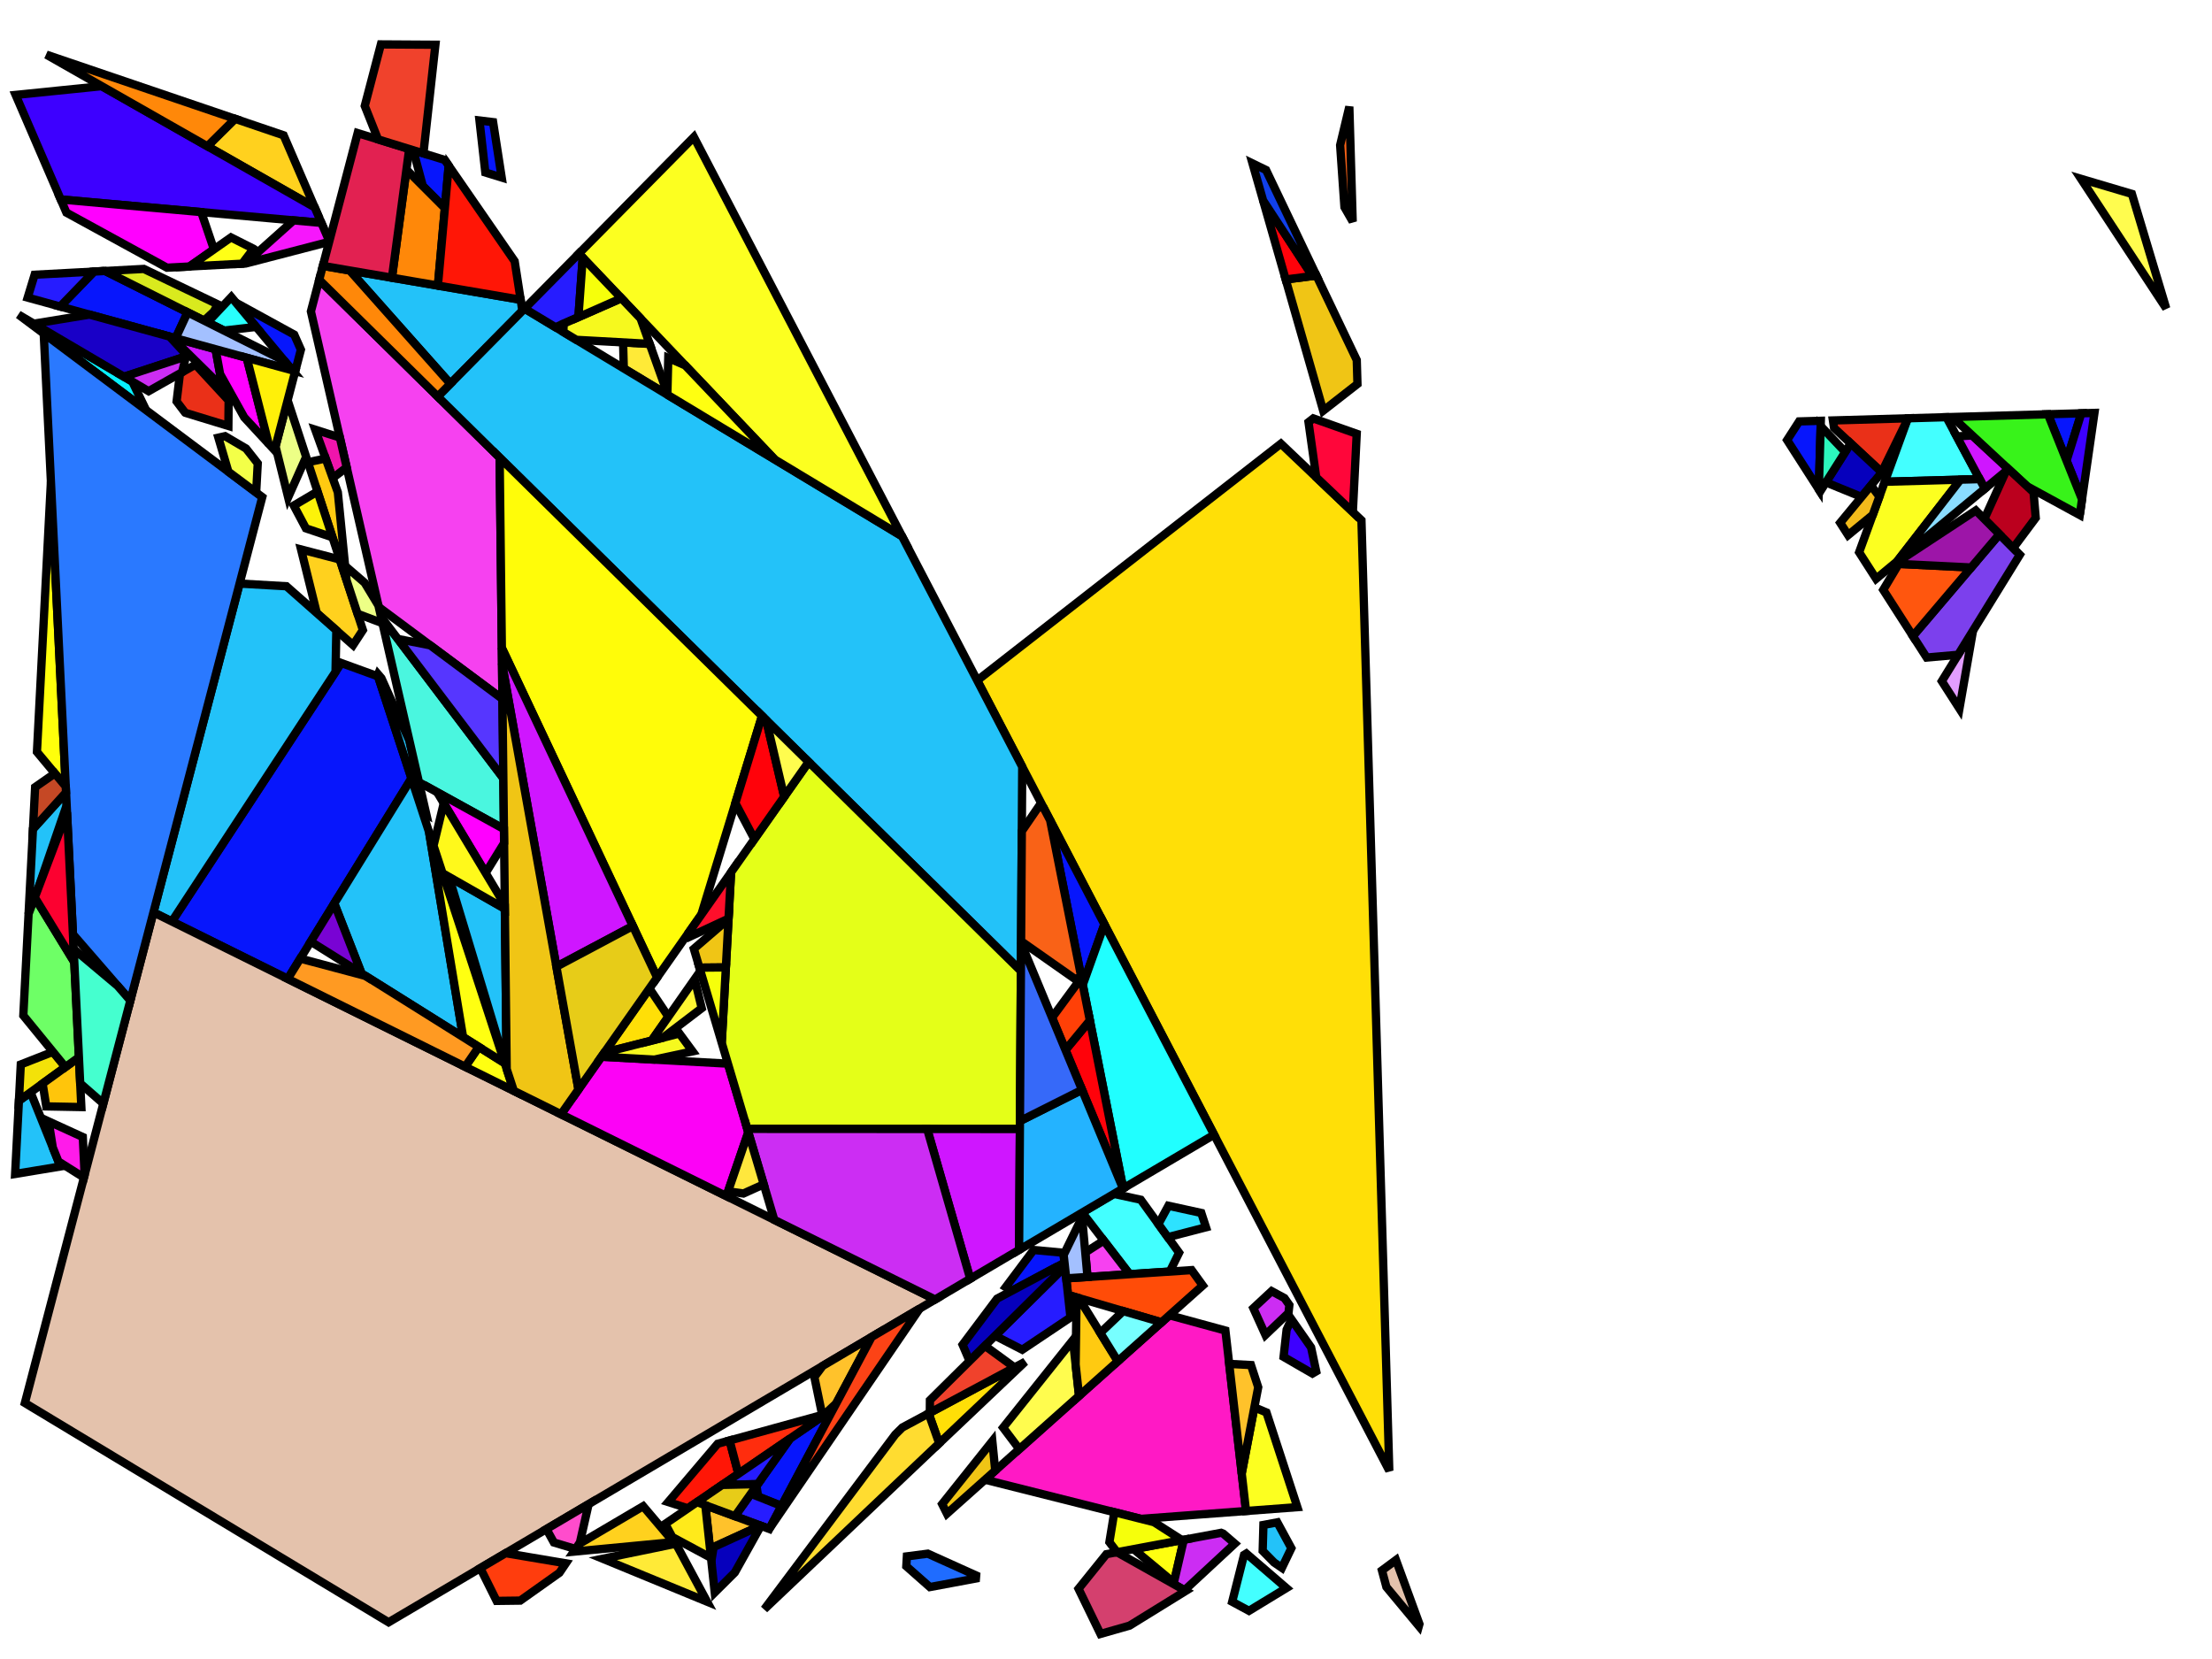 <?xml version="1.0" encoding="iso-8859-1" standalone="no"?>
<!DOCTYPE svg PUBLIC "-//W3C//DTD SVG 1.0//EN" "http://www.w3.org/TR/2001/REC-SVG-20010904/DTD/svg10.dtd">
<svg xmlns="http://www.w3.org/2000/svg" width="800" height="600">
<path style="fill:rgb(0, 0, 0);fill-opacity:0.0;fill-rule:evenodd;stroke:rgb(0, 0, 0);stroke-width:0.0;" d="M 0, 600 L 800, 600 L 800, 0 L 0, 0 z "/>
<path style="fill:rgb(67, 255, 255);fill-opacity:1.0;fill-rule:evenodd;stroke:rgb(0, 0, 0);stroke-width:3.0;" d="M 412.584, 433.901 L 426.437, 453.067 L 423.083, 459.871 L 408.538, 460.829 L 391.412, 438.544 L 402.864, 431.78 z "/>
<path style="fill:rgb(67, 255, 255);fill-opacity:1.0;fill-rule:evenodd;stroke:rgb(0, 0, 0);stroke-width:3.0;" d="M 715.977, 173.283 L 681.659, 174.24 L 690.012, 151.28 L 703.945, 150.879 z "/>
<path style="fill:rgb(67, 255, 255);fill-opacity:1.0;fill-rule:evenodd;stroke:rgb(0, 0, 0);stroke-width:3.0;" d="M 465.241, 574.342 L 451.713, 582.578 L 445.638, 579.297 L 449.922, 562.354 L 450.739, 561.849 z "/>
<path style="fill:rgb(255, 25, 197);fill-opacity:1.0;fill-rule:evenodd;stroke:rgb(0, 0, 0);stroke-width:3.0;" d="M 443.179, 481.209 L 450.644, 546.474 L 412.616, 549.325 L 356.248, 535.148 L 422.932, 475.682 z "/>
<path style="fill:rgb(246, 65, 240);fill-opacity:1.0;fill-rule:evenodd;stroke:rgb(0, 0, 0);stroke-width:3.0;" d="M 408.538, 460.829 L 393.304, 461.833 L 392.503, 452.967 L 399.186, 448.66 z "/>
<path style="fill:rgb(246, 65, 240);fill-opacity:1.0;fill-rule:evenodd;stroke:rgb(0, 0, 0);stroke-width:3.0;" d="M 180.709, 165.489 L 181.713, 252.801 L 136.984, 219.548 L 112.448, 112.629 L 115.443, 101.198 z "/>
<path style="fill:rgb(8, 240, 255);fill-opacity:1.0;fill-rule:evenodd;stroke:rgb(0, 0, 0);stroke-width:3.0;" d="M 47.846, 138.009 L 52.839, 148.333 L 6.672, 113.789 z "/>
<path style="fill:rgb(255, 223, 7);fill-opacity:1.0;fill-rule:evenodd;stroke:rgb(0, 0, 0);stroke-width:3.0;" d="M 241.726, 367.699 L 235.68, 376.339 L 218.579, 380.677 L 234.878, 357.486 z "/>
<path style="fill:rgb(255, 223, 7);fill-opacity:1.0;fill-rule:evenodd;stroke:rgb(0, 0, 0);stroke-width:3.0;" d="M 339.673, 521.987 L 335.845, 511.184 L 370.756, 492.496 z "/>
<path style="fill:rgb(255, 223, 7);fill-opacity:1.0;fill-rule:evenodd;stroke:rgb(0, 0, 0);stroke-width:3.0;" d="M 492.387, 188.164 L 502.457, 531.903 L 353.429, 246.098 L 463.251, 160.466 z "/>
<path style="fill:rgb(7, 22, 252);fill-opacity:1.0;fill-rule:evenodd;stroke:rgb(0, 0, 0);stroke-width:3.0;" d="M 399.415, 334.29 L 391.606, 356.169 L 379.797, 296.667 z "/>
<path style="fill:rgb(7, 22, 252);fill-opacity:1.0;fill-rule:evenodd;stroke:rgb(0, 0, 0);stroke-width:3.0;" d="M 657.802, 177.018 L 646.336, 159.149 L 650.682, 152.412 L 658.525, 152.186 z "/>
<path style="fill:rgb(7, 22, 252);fill-opacity:1.0;fill-rule:evenodd;stroke:rgb(0, 0, 0);stroke-width:3.0;" d="M 747.399, 166.626 L 740.672, 149.821 L 752.741, 149.474 z "/>
<path style="fill:rgb(7, 22, 252);fill-opacity:1.0;fill-rule:evenodd;stroke:rgb(0, 0, 0);stroke-width:3.0;" d="M 67.85, 112.962 L 63.526, 122.336 L 21.769, 110.86 L 33.983, 98.22 L 38.009, 98.005 z "/>
<path style="fill:rgb(7, 22, 252);fill-opacity:1.0;fill-rule:evenodd;stroke:rgb(0, 0, 0);stroke-width:3.0;" d="M 136.733, 244.627 L 148.811, 281.502 L 104.065, 354.019 L 62.164, 333.265 L 123.436, 239.792 z "/>
<path style="fill:rgb(7, 22, 252);fill-opacity:1.0;fill-rule:evenodd;stroke:rgb(0, 0, 0);stroke-width:3.0;" d="M 178.339, 44.168 L 181.445, 64.202 L 175.524, 62.377 L 173.408, 43.581 z "/>
<path style="fill:rgb(7, 22, 252);fill-opacity:1.0;fill-rule:evenodd;stroke:rgb(0, 0, 0);stroke-width:3.0;" d="M 160.856, 57.853 L 162.274, 59.907 L 160.893, 75.275 L 152.92, 67.289 L 149.435, 54.331 z "/>
<path style="fill:rgb(7, 22, 252);fill-opacity:1.0;fill-rule:evenodd;stroke:rgb(0, 0, 0);stroke-width:3.0;" d="M 384.6, 453.073 L 384.992, 456.665 L 365.996, 466.798 L 363.751, 465.495 L 373.809, 452.077 z "/>
<path style="fill:rgb(7, 22, 252);fill-opacity:1.0;fill-rule:evenodd;stroke:rgb(0, 0, 0);stroke-width:3.0;" d="M 282.673, 544.652 L 274.194, 541.278 L 273.592, 537.378 L 285.782, 520.222 L 301.37, 509.563 z "/>
<path style="fill:rgb(7, 22, 252);fill-opacity:1.0;fill-rule:evenodd;stroke:rgb(0, 0, 0);stroke-width:3.0;" d="M 106.408, 121.024 L 108.822, 126.467 L 106.788, 134.226 L 105.741, 133.938 L 85.369, 109.488 z "/>
<path style="fill:rgb(255, 209, 30);fill-opacity:1.0;fill-rule:evenodd;stroke:rgb(0, 0, 0);stroke-width:3.0;" d="M 102.574, 48.935 L 113.819, 74.992 L 75.001, 52.903 L 85.023, 42.969 z "/>
<path style="fill:rgb(255, 209, 30);fill-opacity:1.0;fill-rule:evenodd;stroke:rgb(0, 0, 0);stroke-width:3.0;" d="M 243.608, 557.724 L 207.5, 561.17 L 209.34, 558.449 L 232.61, 544.74 z "/>
<path style="fill:rgb(255, 209, 30);fill-opacity:1.0;fill-rule:evenodd;stroke:rgb(0, 0, 0);stroke-width:3.0;" d="M 122.882, 202.344 L 131.246, 227.877 L 127.691, 233.301 L 114.57, 221.714 L 108.875, 198.709 z "/>
<path style="fill:rgb(255, 255, 11);fill-opacity:1.0;fill-rule:evenodd;stroke:rgb(0, 0, 0);stroke-width:3.0;" d="M 23.78, 284.439 L 13.364, 271.936 L 18.418, 174.224 z "/>
<path style="fill:rgb(255, 234, 55);fill-opacity:1.0;fill-rule:evenodd;stroke:rgb(0, 0, 0);stroke-width:3.0;" d="M 234.958, 124.371 L 241.575, 142.883 L 225.601, 133.25 L 225.352, 123.84 z "/>
<path style="fill:rgb(255, 234, 55);fill-opacity:1.0;fill-rule:evenodd;stroke:rgb(0, 0, 0);stroke-width:3.0;" d="M 245.046, 559.421 L 255.724, 579.268 L 218.001, 563.739 L 244.149, 558.362 z "/>
<path style="fill:rgb(35, 194, 249);fill-opacity:1.0;fill-rule:evenodd;stroke:rgb(0, 0, 0);stroke-width:3.0;" d="M 137.945, 245.273 L 148.079, 267.896 L 154.219, 294.649 L 152.902, 293.991 L 136.602, 244.228 L 136.745, 243.865 z "/>
<path style="fill:rgb(35, 194, 249);fill-opacity:1.0;fill-rule:evenodd;stroke:rgb(0, 0, 0);stroke-width:3.0;" d="M 21.854, 421.868 L 5.47, 424.576 L 6.84, 398.097 L 11.058, 395.043 z "/>
<path style="fill:rgb(35, 194, 249);fill-opacity:1.0;fill-rule:evenodd;stroke:rgb(0, 0, 0);stroke-width:3.0;" d="M 182.586, 328.659 L 183.25, 386.34 L 162.366, 317.128 z "/>
<path style="fill:rgb(35, 194, 249);fill-opacity:1.0;fill-rule:evenodd;stroke:rgb(0, 0, 0);stroke-width:3.0;" d="M 155.186, 300.963 L 167.483, 375.075 L 130.761, 352.06 L 120.9, 326.736 L 148.811, 281.502 z "/>
<path style="fill:rgb(35, 194, 249);fill-opacity:1.0;fill-rule:evenodd;stroke:rgb(0, 0, 0);stroke-width:3.0;" d="M 467.036, 559.93 L 463.62, 567.035 L 460.787, 565.094 L 456.66, 560.894 L 456.932, 551.512 L 461.956, 550.576 z "/>
<path style="fill:rgb(35, 194, 249);fill-opacity:1.0;fill-rule:evenodd;stroke:rgb(0, 0, 0);stroke-width:3.0;" d="M 24.111, 291.242 L 13.674, 321.678 L 10.335, 330.508 L 11.921, 299.834 L 23.884, 286.587 z "/>
<path style="fill:rgb(35, 194, 249);fill-opacity:1.0;fill-rule:evenodd;stroke:rgb(0, 0, 0);stroke-width:3.0;" d="M 188.3, 108.41 L 188.921, 112.417 L 162.884, 138.799 L 126.479, 97.824 z "/>
<path style="fill:rgb(35, 194, 249);fill-opacity:1.0;fill-rule:evenodd;stroke:rgb(0, 0, 0);stroke-width:3.0;" d="M 103.596, 212.025 L 121.643, 227.96 L 121.349, 242.975 L 62.164, 333.265 L 55.495, 329.962 L 86.655, 211.055 z "/>
<path style="fill:rgb(35, 194, 249);fill-opacity:1.0;fill-rule:evenodd;stroke:rgb(0, 0, 0);stroke-width:3.0;" d="M 326.229, 193.935 L 369.702, 277.307 L 369.224, 351.19 L 158.315, 143.429 L 189.718, 111.61 z "/>
<path style="fill:rgb(252, 255, 32);fill-opacity:1.0;fill-rule:evenodd;stroke:rgb(0, 0, 0);stroke-width:3.0;" d="M 686.101, 203.048 L 678.53, 209.324 L 672.381, 199.74 L 681.659, 174.24 L 709.021, 173.477 z "/>
<path style="fill:rgb(252, 255, 32);fill-opacity:1.0;fill-rule:evenodd;stroke:rgb(0, 0, 0);stroke-width:3.0;" d="M 458.026, 510.824 L 469.213, 545.082 L 450.644, 546.474 L 449.087, 532.868 L 453.658, 508.993 z "/>
<path style="fill:rgb(252, 255, 32);fill-opacity:1.0;fill-rule:evenodd;stroke:rgb(0, 0, 0);stroke-width:3.0;" d="M 326.229, 193.935 L 280.191, 166.171 L 209.352, 91.715 L 250.95, 49.564 z "/>
<path style="fill:rgb(61, 0, 255);fill-opacity:1.0;fill-rule:evenodd;stroke:rgb(0, 0, 0);stroke-width:3.0;" d="M 113.819, 74.992 L 116.243, 80.61 L 21.965, 72.14 L 5.652, 34.334 L 36.798, 31.164 z "/>
<path style="fill:rgb(61, 0, 255);fill-opacity:1.0;fill-rule:evenodd;stroke:rgb(0, 0, 0);stroke-width:3.0;" d="M 752.994, 180.602 L 747.399, 166.626 L 752.741, 149.474 L 757.488, 149.337 z "/>
<path style="fill:rgb(61, 0, 255);fill-opacity:1.0;fill-rule:evenodd;stroke:rgb(0, 0, 0);stroke-width:3.0;" d="M 474.177, 487.315 L 476.017, 495.963 L 474.659, 496.759 L 464.225, 490.735 L 465.323, 480.91 L 467.057, 477.129 z "/>
<path style="fill:rgb(74, 246, 223);fill-opacity:1.0;fill-rule:evenodd;stroke:rgb(0, 0, 0);stroke-width:3.0;" d="M 182.043, 281.479 L 182.255, 299.846 L 151.52, 282.892 L 137.777, 223.002 z "/>
<path style="fill:rgb(255, 252, 78);fill-opacity:1.0;fill-rule:evenodd;stroke:rgb(0, 0, 0);stroke-width:3.0;" d="M 771.029, 70.133 L 783.445, 111.545 L 752.632, 64.68 z "/>
<path style="fill:rgb(255, 252, 78);fill-opacity:1.0;fill-rule:evenodd;stroke:rgb(0, 0, 0);stroke-width:3.0;" d="M 390.248, 504.829 L 368.65, 524.089 L 362.79, 516.313 L 388.046, 484.647 z "/>
<path style="fill:rgb(255, 136, 9);fill-opacity:1.0;fill-rule:evenodd;stroke:rgb(0, 0, 0);stroke-width:3.0;" d="M 160.893, 75.275 L 158.375, 103.286 L 141.752, 100.439 L 146.993, 61.352 z "/>
<path style="fill:rgb(255, 136, 9);fill-opacity:1.0;fill-rule:evenodd;stroke:rgb(0, 0, 0);stroke-width:3.0;" d="M 126.479, 97.824 L 162.884, 138.799 L 158.315, 143.429 L 115.443, 101.198 L 116.764, 96.16 z "/>
<path style="fill:rgb(255, 136, 9);fill-opacity:1.0;fill-rule:evenodd;stroke:rgb(0, 0, 0);stroke-width:3.0;" d="M 85.023, 42.969 L 75.001, 52.903 L 16.77, 19.768 z "/>
<path style="fill:rgb(217, 234, 30);fill-opacity:1.0;fill-rule:evenodd;stroke:rgb(0, 0, 0);stroke-width:3.0;" d="M 78.754, 110.076 L 77.327, 112.69 L 73.834, 115.961 L 38.009, 98.005 L 52.017, 97.261 z "/>
<path style="fill:rgb(228, 194, 172);fill-opacity:1.0;fill-rule:evenodd;stroke:rgb(0, 0, 0);stroke-width:3.0;" d="M 513.358, 587.361 L 513.157, 588.082 L 501.409, 573.956 L 499.801, 567.964 L 504.877, 564.201 z "/>
<path style="fill:rgb(228, 194, 172);fill-opacity:1.0;fill-rule:evenodd;stroke:rgb(0, 0, 0);stroke-width:3.0;" d="M 338.187, 469.981 L 140.545, 586.718 L 8.995, 507.409 L 55.495, 329.962 z "/>
<path style="fill:rgb(255, 76, 8);fill-opacity:1.0;fill-rule:evenodd;stroke:rgb(0, 0, 0);stroke-width:3.0;" d="M 435.003, 464.918 L 420.081, 478.225 L 386.265, 468.326 L 385.611, 462.34 L 430.979, 459.351 z "/>
<path style="fill:rgb(255, 252, 9);fill-opacity:1.0;fill-rule:evenodd;stroke:rgb(0, 0, 0);stroke-width:3.0;" d="M 275.582, 258.946 L 253.632, 330.801 L 237.658, 353.531 L 181.501, 234.357 L 180.709, 165.489 z "/>
<path style="fill:rgb(252, 2, 246);fill-opacity:1.0;fill-rule:evenodd;stroke:rgb(0, 0, 0);stroke-width:3.0;" d="M 263.265, 384.687 L 270.63, 409.505 L 262.726, 432.605 L 202.907, 402.976 L 217.528, 382.172 z "/>
<path style="fill:rgb(86, 54, 255);fill-opacity:1.0;fill-rule:evenodd;stroke:rgb(0, 0, 0);stroke-width:3.0;" d="M 155.622, 233.404 L 181.713, 252.801 L 182.043, 281.479 L 143.889, 231.077 z "/>
<path style="fill:rgb(228, 255, 24);fill-opacity:1.0;fill-rule:evenodd;stroke:rgb(0, 0, 0);stroke-width:3.0;" d="M 369.224, 351.19 L 368.855, 408.332 L 270.266, 408.277 L 261.024, 377.136 L 264.405, 315.473 L 292.453, 275.565 z "/>
<path style="fill:rgb(234, 48, 24);fill-opacity:1.0;fill-rule:evenodd;stroke:rgb(0, 0, 0);stroke-width:3.0;" d="M 82.691, 144.836 L 82.598, 154.051 L 67.035, 149.297 L 66.968, 149.258 L 63.875, 145.178 L 65.091, 135.048 L 70.706, 131.866 z "/>
<path style="fill:rgb(234, 48, 24);fill-opacity:1.0;fill-rule:evenodd;stroke:rgb(0, 0, 0);stroke-width:3.0;" d="M 689.782, 151.913 L 680.545, 170.799 L 663.307, 154.764 L 662.899, 152.06 L 690.012, 151.28 z "/>
<path style="fill:rgb(255, 22, 6);fill-opacity:1.0;fill-rule:evenodd;stroke:rgb(0, 0, 0);stroke-width:3.0;" d="M 186.138, 94.47 L 188.3, 108.41 L 158.375, 103.286 L 162.274, 59.907 z "/>
<path style="fill:rgb(255, 22, 6);fill-opacity:1.0;fill-rule:evenodd;stroke:rgb(0, 0, 0);stroke-width:3.0;" d="M 267.041, 533.038 L 248.807, 545.506 L 241.671, 543.235 L 259.556, 522.154 L 263.868, 520.966 z "/>
<path style="fill:rgb(255, 45, 13);fill-opacity:1.0;fill-rule:evenodd;stroke:rgb(0, 0, 0);stroke-width:3.0;" d="M 267.041, 533.038 L 263.868, 520.966 L 298.753, 511.353 z "/>
<path style="fill:rgb(207, 22, 255);fill-opacity:1.0;fill-rule:evenodd;stroke:rgb(0, 0, 0);stroke-width:3.0;" d="M 77.959, 126.302 L 80.483, 140.124 L 61.996, 121.916 z "/>
<path style="fill:rgb(207, 22, 255);fill-opacity:1.0;fill-rule:evenodd;stroke:rgb(0, 0, 0);stroke-width:3.0;" d="M 368.855, 408.332 L 368.572, 452.034 L 350.898, 462.473 L 335.318, 408.313 z "/>
<path style="fill:rgb(207, 22, 255);fill-opacity:1.0;fill-rule:evenodd;stroke:rgb(0, 0, 0);stroke-width:3.0;" d="M 228.88, 334.904 L 201.231, 349.61 L 181.566, 239.985 L 181.501, 234.357 z "/>
<path style="fill:rgb(207, 22, 255);fill-opacity:1.0;fill-rule:evenodd;stroke:rgb(0, 0, 0);stroke-width:3.0;" d="M 726.403, 169.638 L 717.834, 176.741 L 707.676, 157.826 L 713.292, 157.482 z "/>
<path style="fill:rgb(32, 255, 255);fill-opacity:1.0;fill-rule:evenodd;stroke:rgb(0, 0, 0);stroke-width:3.0;" d="M 439.092, 410.382 L 406.217, 429.799 L 391.606, 356.169 L 399.415, 334.29 z "/>
<path style="fill:rgb(255, 255, 17);fill-opacity:1.0;fill-rule:evenodd;stroke:rgb(0, 0, 0);stroke-width:3.0;" d="M 182.556, 384.522 L 185.831, 394.518 L 168.231, 385.801 L 173.152, 378.628 z "/>
<path style="fill:rgb(255, 255, 17);fill-opacity:1.0;fill-rule:evenodd;stroke:rgb(0, 0, 0);stroke-width:3.0;" d="M 424.541, 572.379 L 409.976, 560.259 L 428.13, 556.877 z "/>
<path style="fill:rgb(255, 255, 17);fill-opacity:1.0;fill-rule:evenodd;stroke:rgb(0, 0, 0);stroke-width:3.0;" d="M 247.822, 132.149 L 280.191, 166.171 L 241.575, 142.883 L 241.367, 142.301 L 241.691, 129.461 z "/>
<path style="fill:rgb(255, 255, 17);fill-opacity:1.0;fill-rule:evenodd;stroke:rgb(0, 0, 0);stroke-width:3.0;" d="M 182.556, 384.522 L 167.483, 375.075 L 155.186, 300.963 z "/>
<path style="fill:rgb(38, 28, 255);fill-opacity:1.0;fill-rule:evenodd;stroke:rgb(0, 0, 0);stroke-width:3.0;" d="M 274.032, 536.758 L 261.185, 537.043 L 285.782, 520.222 z "/>
<path style="fill:rgb(38, 28, 255);fill-opacity:1.0;fill-rule:evenodd;stroke:rgb(0, 0, 0);stroke-width:3.0;" d="M 387.153, 476.462 L 369.711, 488.146 L 359.887, 483.089 L 385.148, 458.093 z "/>
<path style="fill:rgb(38, 28, 255);fill-opacity:1.0;fill-rule:evenodd;stroke:rgb(0, 0, 0);stroke-width:3.0;" d="M 210.751, 93.185 L 209.189, 114.702 L 200.893, 118.349 L 189.718, 111.61 L 209.352, 91.715 z "/>
<path style="fill:rgb(38, 28, 255);fill-opacity:1.0;fill-rule:evenodd;stroke:rgb(0, 0, 0);stroke-width:3.0;" d="M 21.769, 110.86 L 10.006, 107.627 L 12.525, 99.361 L 33.983, 98.22 z "/>
<path style="fill:rgb(38, 28, 255);fill-opacity:1.0;fill-rule:evenodd;stroke:rgb(0, 0, 0);stroke-width:3.0;" d="M 282.673, 544.652 L 278.24, 552.972 L 265.792, 548.355 L 271.564, 540.232 z "/>
<path style="fill:rgb(240, 197, 21);fill-opacity:1.0;fill-rule:evenodd;stroke:rgb(0, 0, 0);stroke-width:3.0;" d="M 490.69, 130.214 L 490.943, 138.873 L 478.558, 148.53 L 464.99, 101.081 L 476.096, 99.637 z "/>
<path style="fill:rgb(240, 197, 21);fill-opacity:1.0;fill-rule:evenodd;stroke:rgb(0, 0, 0);stroke-width:3.0;" d="M 209.198, 394.025 L 202.907, 402.976 L 185.831, 394.518 L 183.253, 386.65 L 181.566, 239.985 z "/>
<path style="fill:rgb(240, 197, 21);fill-opacity:1.0;fill-rule:evenodd;stroke:rgb(0, 0, 0);stroke-width:3.0;" d="M 262.519, 349.874 L 252.959, 349.964 L 250.937, 343.151 L 263.48, 332.339 z "/>
<path style="fill:rgb(240, 197, 21);fill-opacity:1.0;fill-rule:evenodd;stroke:rgb(0, 0, 0);stroke-width:3.0;" d="M 359.939, 531.857 L 342.473, 547.433 L 340.732, 543.969 L 358.89, 521.202 z "/>
<path style="fill:rgb(255, 194, 43);fill-opacity:1.0;fill-rule:evenodd;stroke:rgb(0, 0, 0);stroke-width:3.0;" d="M 275.016, 551.776 L 256.785, 560.114 L 255.087, 544.385 z "/>
<path style="fill:rgb(255, 194, 43);fill-opacity:1.0;fill-rule:evenodd;stroke:rgb(0, 0, 0);stroke-width:3.0;" d="M 302.444, 507.547 L 298.249, 511.492 L 297.365, 511.735 L 294.525, 498.019 L 297.528, 493.996 L 315.238, 483.536 z "/>
<path style="fill:rgb(255, 194, 43);fill-opacity:1.0;fill-rule:evenodd;stroke:rgb(0, 0, 0);stroke-width:3.0;" d="M 452.431, 493.69 L 455.051, 501.713 L 449.087, 532.868 L 444.559, 493.275 z "/>
<path style="fill:rgb(240, 21, 172);fill-opacity:1.0;fill-rule:evenodd;stroke:rgb(0, 0, 0);stroke-width:3.0;" d="M 122.913, 158.233 L 125.393, 169.04 L 120.319, 172.885 L 114.007, 155.397 z "/>
<path style="fill:rgb(255, 202, 17);fill-opacity:1.0;fill-rule:evenodd;stroke:rgb(0, 0, 0);stroke-width:3.0;" d="M 390.16, 469.466 L 404.278, 492.317 L 390.248, 504.829 L 389.012, 493.5 L 389.351, 469.229 z "/>
<path style="fill:rgb(255, 202, 17);fill-opacity:1.0;fill-rule:evenodd;stroke:rgb(0, 0, 0);stroke-width:3.0;" d="M 122.182, 178.047 L 125.324, 209.797 L 111.358, 167.162 L 117.77, 165.822 z "/>
<path style="fill:rgb(231, 204, 24);fill-opacity:1.0;fill-rule:evenodd;stroke:rgb(0, 0, 0);stroke-width:3.0;" d="M 237.658, 353.531 L 209.198, 394.025 L 201.231, 349.61 L 228.88, 334.904 z "/>
<path style="fill:rgb(231, 204, 24);fill-opacity:1.0;fill-rule:evenodd;stroke:rgb(0, 0, 0);stroke-width:3.0;" d="M 265.792, 548.355 L 252.079, 543.269 L 261.185, 537.043 L 274.032, 536.758 z "/>
<path style="fill:rgb(246, 23, 252);fill-opacity:1.0;fill-rule:evenodd;stroke:rgb(0, 0, 0);stroke-width:3.0;" d="M 116.243, 80.61 L 119.102, 87.235 L 119.041, 87.469 L 88.877, 95.301 L 88.724, 95.309 L 106.17, 79.705 z "/>
<path style="fill:rgb(237, 255, 134);fill-opacity:1.0;fill-rule:evenodd;stroke:rgb(0, 0, 0);stroke-width:3.0;" d="M 110.727, 165.234 L 104.212, 179.873 L 99.653, 161.456 L 104.024, 144.773 z "/>
<path style="fill:rgb(237, 255, 134);fill-opacity:1.0;fill-rule:evenodd;stroke:rgb(0, 0, 0);stroke-width:3.0;" d="M 131.894, 210.762 L 136.85, 218.964 L 138.323, 225.382 L 129.314, 221.979 L 125.324, 209.797 L 124.814, 204.65 z "/>
<path style="fill:rgb(255, 2, 10);fill-opacity:1.0;fill-rule:evenodd;stroke:rgb(0, 0, 0);stroke-width:3.0;" d="M 474.662, 99.824 L 464.99, 101.081 L 456.828, 72.535 z "/>
<path style="fill:rgb(255, 2, 10);fill-opacity:1.0;fill-rule:evenodd;stroke:rgb(0, 0, 0);stroke-width:3.0;" d="M 406.217, 429.799 L 406.149, 429.84 L 385.344, 379.735 L 394.164, 369.06 z "/>
<path style="fill:rgb(255, 2, 10);fill-opacity:1.0;fill-rule:evenodd;stroke:rgb(0, 0, 0);stroke-width:3.0;" d="M 277.115, 260.456 L 283.614, 288.142 L 272.843, 303.468 L 265.957, 290.456 L 275.582, 258.946 z "/>
<path style="fill:rgb(255, 252, 78);fill-opacity:1.0;fill-rule:evenodd;stroke:rgb(0, 0, 0);stroke-width:3.0;" d="M 292.453, 275.565 L 283.614, 288.142 L 277.115, 260.456 z "/>
<path style="fill:rgb(25, 0, 199);fill-opacity:1.0;fill-rule:evenodd;stroke:rgb(0, 0, 0);stroke-width:3.0;" d="M 61.345, 121.736 L 67.805, 128.727 L 44.853, 136.249 L 12.238, 117.063 L 32.366, 113.772 z "/>
<path style="fill:rgb(249, 98, 23);fill-opacity:1.0;fill-rule:evenodd;stroke:rgb(0, 0, 0);stroke-width:3.0;" d="M 489.223, 80.126 L 486.242, 74.93 L 484.676, 52.513 L 488.005, 38.575 z "/>
<path style="fill:rgb(249, 98, 23);fill-opacity:1.0;fill-rule:evenodd;stroke:rgb(0, 0, 0);stroke-width:3.0;" d="M 377.521, 292.302 L 379.797, 296.667 L 391.09, 353.569 L 388.615, 353.95 L 369.294, 340.395 L 369.552, 300.608 L 375.625, 291.735 z "/>
<path style="fill:rgb(42, 121, 255);fill-opacity:1.0;fill-rule:evenodd;stroke:rgb(0, 0, 0);stroke-width:3.0;" d="M 94.853, 179.771 L 47.139, 361.849 L 26.381, 337.898 L 15.81, 120.626 z "/>
<path style="fill:rgb(226, 33, 81);fill-opacity:1.0;fill-rule:evenodd;stroke:rgb(0, 0, 0);stroke-width:3.0;" d="M 147.994, 53.887 L 141.752, 100.439 L 116.764, 96.16 L 129.348, 48.137 z "/>
<path style="fill:rgb(204, 45, 243);fill-opacity:1.0;fill-rule:evenodd;stroke:rgb(0, 0, 0);stroke-width:3.0;" d="M 66.956, 130.141 L 65.862, 134.611 L 53.743, 141.478 L 44.853, 136.249 L 65.309, 129.545 z "/>
<path style="fill:rgb(204, 45, 243);fill-opacity:1.0;fill-rule:evenodd;stroke:rgb(0, 0, 0);stroke-width:3.0;" d="M 335.318, 408.313 L 350.898, 462.473 L 338.187, 469.981 L 280.03, 441.176 L 270.266, 408.277 z "/>
<path style="fill:rgb(204, 45, 243);fill-opacity:1.0;fill-rule:evenodd;stroke:rgb(0, 0, 0);stroke-width:3.0;" d="M 464.543, 469.47 L 466.32, 471.989 L 466, 474.858 L 457.664, 482.794 L 453.282, 473.116 L 459.902, 466.957 z "/>
<path style="fill:rgb(204, 45, 243);fill-opacity:1.0;fill-rule:evenodd;stroke:rgb(0, 0, 0);stroke-width:3.0;" d="M 442.405, 554.669 L 446.583, 558.269 L 428.416, 575.127 L 424.424, 572.883 L 428.13, 556.877 L 441.641, 554.36 z "/>
<path style="fill:rgb(246, 249, 30);fill-opacity:1.0;fill-rule:evenodd;stroke:rgb(0, 0, 0);stroke-width:3.0;" d="M 231.67, 115.172 L 234.958, 124.371 L 208.448, 122.905 L 203.74, 120.066 L 203.879, 117.036 L 224.725, 107.873 z "/>
<path style="fill:rgb(246, 249, 30);fill-opacity:1.0;fill-rule:evenodd;stroke:rgb(0, 0, 0);stroke-width:3.0;" d="M 250.479, 380.249 L 236.656, 383.224 L 217.528, 382.172 L 218.579, 380.677 L 245.722, 373.791 z "/>
<path style="fill:rgb(212, 64, 110);fill-opacity:1.0;fill-rule:evenodd;stroke:rgb(0, 0, 0);stroke-width:3.0;" d="M 428.85, 575.371 L 408.506, 587.939 L 397.992, 590.932 L 390.064, 574.596 L 400.139, 562.091 L 403.959, 561.379 z "/>
<path style="fill:rgb(6, 0, 189);fill-opacity:1.0;fill-rule:evenodd;stroke:rgb(0, 0, 0);stroke-width:3.0;" d="M 680.578, 170.829 L 673.25, 179.714 L 660.377, 174.459 L 669.322, 160.359 z "/>
<path style="fill:rgb(6, 0, 189);fill-opacity:1.0;fill-rule:evenodd;stroke:rgb(0, 0, 0);stroke-width:3.0;" d="M 275.181, 551.837 L 265.767, 568.702 L 258.493, 575.94 L 257.272, 564.625 L 258.072, 559.525 L 275.016, 551.776 z "/>
<path style="fill:rgb(6, 0, 189);fill-opacity:1.0;fill-rule:evenodd;stroke:rgb(0, 0, 0);stroke-width:3.0;" d="M 384.075, 459.155 L 350.659, 492.219 L 348.13, 486.335 L 360.628, 469.662 L 381.756, 458.391 z "/>
<path style="fill:rgb(40, 255, 252);fill-opacity:1.0;fill-rule:evenodd;stroke:rgb(0, 0, 0);stroke-width:3.0;" d="M 92.647, 118.223 L 81.012, 119.559 L 75.174, 116.633 L 75.387, 116.244 L 83.658, 107.435 z "/>
<path style="fill:rgb(255, 0, 255);fill-opacity:1.0;fill-rule:evenodd;stroke:rgb(0, 0, 0);stroke-width:3.0;" d="M 89.232, 129.401 L 97.167, 160.5 L 88.321, 150.929 L 79.597, 135.273 L 77.959, 126.302 z "/>
<path style="fill:rgb(255, 0, 255);fill-opacity:1.0;fill-rule:evenodd;stroke:rgb(0, 0, 0);stroke-width:3.0;" d="M 72.79, 76.706 L 77.369, 90.191 L 68.538, 96.382 L 60.389, 96.816 L 24.02, 76.902 L 21.965, 72.14 z "/>
<path style="fill:rgb(255, 0, 255);fill-opacity:1.0;fill-rule:evenodd;stroke:rgb(0, 0, 0);stroke-width:3.0;" d="M 182.255, 299.846 L 182.313, 304.914 L 175.638, 315.731 L 158.109, 286.526 z "/>
<path style="fill:rgb(246, 255, 11);fill-opacity:1.0;fill-rule:evenodd;stroke:rgb(0, 0, 0);stroke-width:3.0;" d="M 261.024, 377.136 L 252.959, 349.964 L 262.519, 349.874 z "/>
<path style="fill:rgb(246, 255, 11);fill-opacity:1.0;fill-rule:evenodd;stroke:rgb(0, 0, 0);stroke-width:3.0;" d="M 224.725, 107.873 L 209.189, 114.702 L 210.751, 93.185 z "/>
<path style="fill:rgb(255, 154, 34);fill-opacity:1.0;fill-rule:evenodd;stroke:rgb(0, 0, 0);stroke-width:3.0;" d="M 132.197, 352.959 L 173.152, 378.628 L 168.231, 385.801 L 104.065, 354.019 L 108.591, 346.684 z "/>
<path style="fill:rgb(163, 192, 255);fill-opacity:1.0;fill-rule:evenodd;stroke:rgb(0, 0, 0);stroke-width:3.0;" d="M 102.901, 130.53 L 105.741, 133.938 L 63.526, 122.336 L 67.85, 112.962 z "/>
<path style="fill:rgb(163, 192, 255);fill-opacity:1.0;fill-rule:evenodd;stroke:rgb(0, 0, 0);stroke-width:3.0;" d="M 393.304, 461.833 L 385.611, 462.34 L 384.686, 453.86 L 391.35, 440.186 z "/>
<path style="fill:rgb(226, 157, 255);fill-opacity:1.0;fill-rule:evenodd;stroke:rgb(0, 0, 0);stroke-width:3.0;" d="M 708.66, 256.282 L 702.288, 246.351 L 713.57, 228.068 z "/>
<path style="fill:rgb(56, 243, 26);fill-opacity:1.0;fill-rule:evenodd;stroke:rgb(0, 0, 0);stroke-width:3.0;" d="M 752.994, 180.602 L 752.179, 186.272 L 733.134, 175.877 L 706.101, 150.816 L 740.672, 149.821 z "/>
<path style="fill:rgb(252, 243, 9);fill-opacity:1.0;fill-rule:evenodd;stroke:rgb(0, 0, 0);stroke-width:3.0;" d="M 120.258, 194.332 L 110.63, 191.084 L 106.247, 182.836 L 114.831, 177.765 z "/>
<path style="fill:rgb(243, 226, 9);fill-opacity:1.0;fill-rule:evenodd;stroke:rgb(0, 0, 0);stroke-width:3.0;" d="M 23.657, 385.921 L 6.84, 398.097 L 7.518, 384.972 L 19.151, 380.404 z "/>
<path style="fill:rgb(255, 64, 7);fill-opacity:1.0;fill-rule:evenodd;stroke:rgb(0, 0, 0);stroke-width:3.0;" d="M 394.164, 369.06 L 385.344, 379.735 L 380.488, 368.039 L 391.097, 353.608 z "/>
<path style="fill:rgb(255, 234, 27);fill-opacity:1.0;fill-rule:evenodd;stroke:rgb(0, 0, 0);stroke-width:3.0;" d="M 255.087, 544.385 L 257.142, 563.421 L 243.156, 555.909 L 240.585, 551.129 L 252.079, 543.269 z "/>
<path style="fill:rgb(45, 226, 255);fill-opacity:1.0;fill-rule:evenodd;stroke:rgb(0, 0, 0);stroke-width:3.0;" d="M 434.467, 438.677 L 436.162, 443.865 L 422.369, 447.438 L 418.957, 442.718 L 422.568, 436.08 z "/>
<path style="fill:rgb(243, 187, 27);fill-opacity:1.0;fill-rule:evenodd;stroke:rgb(0, 0, 0);stroke-width:3.0;" d="M 679.711, 179.594 L 677.303, 186.212 L 668.398, 193.533 L 665.535, 189.07 L 676.662, 175.578 z "/>
<path style="fill:rgb(255, 240, 9);fill-opacity:1.0;fill-rule:evenodd;stroke:rgb(0, 0, 0);stroke-width:3.0;" d="M 106.788, 134.226 L 99.299, 162.807 L 97.167, 160.5 L 89.232, 129.401 z "/>
<path style="fill:rgb(255, 197, 11);fill-opacity:1.0;fill-rule:evenodd;stroke:rgb(0, 0, 0);stroke-width:3.0;" d="M 29.421, 400.384 L 16.73, 400.144 L 15.418, 391.886 L 28.545, 382.381 z "/>
<path style="fill:rgb(124, 64, 237);fill-opacity:1.0;fill-rule:evenodd;stroke:rgb(0, 0, 0);stroke-width:3.0;" d="M 730.498, 200.636 L 708.178, 236.806 L 696.806, 237.808 L 691.821, 230.039 L 723.113, 193.202 z "/>
<path style="fill:rgb(255, 15, 43);fill-opacity:1.0;fill-rule:evenodd;stroke:rgb(0, 0, 0);stroke-width:3.0;" d="M 263.486, 332.241 L 249.619, 338.708 L 249.161, 337.164 L 264.405, 315.473 z "/>
<path style="fill:rgb(255, 249, 27);fill-opacity:1.0;fill-rule:evenodd;stroke:rgb(0, 0, 0);stroke-width:3.0;" d="M 182.57, 327.281 L 182.586, 328.659 L 160.048, 315.806 L 156.794, 305.873 L 156.791, 305.859 L 160.487, 290.488 z "/>
<path style="fill:rgb(31, 108, 255);fill-opacity:1.0;fill-rule:evenodd;stroke:rgb(0, 0, 0);stroke-width:3.0;" d="M 353.037, 569.791 L 352.948, 570.882 L 336.308, 573.981 L 327.78, 566.454 L 327.988, 562.881 L 335.546, 561.904 z "/>
<path style="fill:rgb(138, 220, 255);fill-opacity:1.0;fill-rule:evenodd;stroke:rgb(0, 0, 0);stroke-width:3.0;" d="M 717.834, 176.741 L 686.101, 203.048 L 709.021, 173.477 L 715.977, 173.283 z "/>
<path style="fill:rgb(119, 255, 255);fill-opacity:1.0;fill-rule:evenodd;stroke:rgb(0, 0, 0);stroke-width:3.0;" d="M 420.081, 478.225 L 404.278, 492.317 L 397.94, 482.059 L 406.23, 474.171 z "/>
<path style="fill:rgb(243, 255, 72);fill-opacity:1.0;fill-rule:evenodd;stroke:rgb(0, 0, 0);stroke-width:3.0;" d="M 88.99, 162.212 L 93.219, 167.585 L 92.644, 178.118 L 82.596, 170.6 L 78.98, 158.279 L 81.389, 157.741 z "/>
<path style="fill:rgb(240, 66, 44);fill-opacity:1.0;fill-rule:evenodd;stroke:rgb(0, 0, 0);stroke-width:3.0;" d="M 366.92, 494.549 L 336.283, 510.95 L 336.318, 506.41 L 356.206, 486.731 z "/>
<path style="fill:rgb(240, 66, 44);fill-opacity:1.0;fill-rule:evenodd;stroke:rgb(0, 0, 0);stroke-width:3.0;" d="M 157.472, 16.179 L 153.142, 55.474 L 136.734, 50.415 L 131.923, 38.31 L 137.754, 16.058 z "/>
<path style="fill:rgb(121, 3, 212);fill-opacity:1.0;fill-rule:evenodd;stroke:rgb(0, 0, 0);stroke-width:3.0;" d="M 130.761, 352.06 L 112.382, 340.541 L 120.9, 326.736 z "/>
<path style="fill:rgb(255, 246, 50);fill-opacity:1.0;fill-rule:evenodd;stroke:rgb(0, 0, 0);stroke-width:3.0;" d="M 253.786, 364.621 L 239.766, 375.302 L 235.68, 376.339 L 251.239, 354.107 z "/>
<path style="fill:rgb(44, 246, 189);fill-opacity:1.0;fill-rule:evenodd;stroke:rgb(0, 0, 0);stroke-width:3.0;" d="M 667.354, 163.462 L 658.28, 177.764 L 657.802, 177.018 L 658.469, 154.086 z "/>
<path style="fill:rgb(110, 255, 102);fill-opacity:1.0;fill-rule:evenodd;stroke:rgb(0, 0, 0);stroke-width:3.0;" d="M 26.87, 347.956 L 28.545, 382.381 L 23.657, 385.921 L 8.433, 367.281 L 10.335, 330.508 L 12.582, 324.565 z "/>
<path style="fill:rgb(252, 1, 48);fill-opacity:1.0;fill-rule:evenodd;stroke:rgb(0, 0, 0);stroke-width:3.0;" d="M 26.87, 347.956 L 12.582, 324.565 L 24.233, 293.754 z "/>
<path style="fill:rgb(255, 6, 58);fill-opacity:1.0;fill-rule:evenodd;stroke:rgb(0, 0, 0);stroke-width:3.0;" d="M 490.677, 156.889 L 489.271, 185.202 L 476.033, 172.617 L 473.241, 152.677 L 474.971, 151.328 z "/>
<path style="fill:rgb(252, 67, 22);fill-opacity:1.0;fill-rule:evenodd;stroke:rgb(0, 0, 0);stroke-width:3.0;" d="M 278.426, 552.622 L 315.238, 483.536 L 332.623, 473.268 z "/>
<path style="fill:rgb(36, 179, 255);fill-opacity:1.0;fill-rule:evenodd;stroke:rgb(0, 0, 0);stroke-width:3.0;" d="M 406.149, 429.84 L 368.572, 452.034 L 368.874, 405.439 L 391.332, 394.156 z "/>
<path style="fill:rgb(54, 105, 249);fill-opacity:1.0;fill-rule:evenodd;stroke:rgb(0, 0, 0);stroke-width:3.0;" d="M 391.332, 394.156 L 368.874, 405.439 L 369.29, 341.07 z "/>
<path style="fill:rgb(255, 76, 204);fill-opacity:1.0;fill-rule:evenodd;stroke:rgb(0, 0, 0);stroke-width:3.0;" d="M 209.744, 557.851 L 208.15, 560.209 L 200.317, 557.863 L 197.629, 553.002 L 212.891, 543.987 z "/>
<path style="fill:rgb(255, 220, 48);fill-opacity:1.0;fill-rule:evenodd;stroke:rgb(0, 0, 0);stroke-width:3.0;" d="M 339.673, 521.987 L 276.427, 581.994 L 323.794, 518.802 L 326.363, 516.26 L 335.845, 511.184 z "/>
<path style="fill:rgb(17, 64, 234);fill-opacity:1.0;fill-rule:evenodd;stroke:rgb(0, 0, 0);stroke-width:3.0;" d="M 457.888, 61.488 L 476.096, 99.637 L 474.662, 99.824 L 456.828, 72.535 L 452.987, 59.102 z "/>
<path style="fill:rgb(255, 27, 234);fill-opacity:1.0;fill-rule:evenodd;stroke:rgb(0, 0, 0);stroke-width:3.0;" d="M 29.948, 411.231 L 30.614, 424.909 L 30.359, 425.884 L 21.13, 420.07 L 19.087, 414.994 L 17.592, 405.578 z "/>
<path style="fill:rgb(255, 61, 13);fill-opacity:1.0;fill-rule:evenodd;stroke:rgb(0, 0, 0);stroke-width:3.0;" d="M 204.641, 565.399 L 202.333, 568.812 L 188.149, 578.879 L 179.605, 578.985 L 173.707, 567.131 L 182.865, 561.722 z "/>
<path style="fill:rgb(255, 255, 22);fill-opacity:1.0;fill-rule:evenodd;stroke:rgb(0, 0, 0);stroke-width:3.0;" d="M 91.607, 89.922 L 91.676, 89.97 L 87.575, 95.37 L 68.538, 96.382 L 83.535, 85.868 z "/>
<path style="fill:rgb(187, 0, 30);fill-opacity:1.0;fill-rule:evenodd;stroke:rgb(0, 0, 0);stroke-width:3.0;" d="M 735.459, 178.033 L 736.247, 187.293 L 728.097, 198.22 L 717.662, 187.715 L 725.496, 170.39 L 726.403, 169.638 z "/>
<path style="fill:rgb(69, 255, 207);fill-opacity:1.0;fill-rule:evenodd;stroke:rgb(0, 0, 0);stroke-width:3.0;" d="M 42.545, 356.548 L 47.139, 361.849 L 37.37, 399.129 L 29.004, 391.817 L 26.638, 343.186 z "/>
<path style="fill:rgb(246, 255, 11);fill-opacity:1.0;fill-rule:evenodd;stroke:rgb(0, 0, 0);stroke-width:3.0;" d="M 417.355, 550.516 L 427.476, 556.999 L 404.008, 561.37 L 401.23, 557.735 L 402.997, 546.905 z "/>
<path style="fill:rgb(197, 72, 37);fill-opacity:1.0;fill-rule:evenodd;stroke:rgb(0, 0, 0);stroke-width:3.0;" d="M 23.78, 284.439 L 23.884, 286.587 L 11.921, 299.834 L 12.705, 284.676 L 19.838, 279.708 z "/>
<path style="fill:rgb(255, 231, 61);fill-opacity:1.0;fill-rule:evenodd;stroke:rgb(0, 0, 0);stroke-width:3.0;" d="M 276.218, 428.33 L 268.864, 431.653 L 263.325, 430.856 L 270.63, 409.505 z "/>
<path style="fill:rgb(255, 86, 14);fill-opacity:1.0;fill-rule:evenodd;stroke:rgb(0, 0, 0);stroke-width:3.0;" d="M 712.89, 205.237 L 691.821, 230.039 L 681.099, 213.327 L 686.717, 203.945 z "/>
<path style="fill:rgb(157, 21, 168);fill-opacity:1.0;fill-rule:evenodd;stroke:rgb(0, 0, 0);stroke-width:3.0;" d="M 723.113, 193.202 L 712.89, 205.237 L 686.717, 203.945 L 687.712, 202.283 L 714.578, 184.611 z "/>
</svg>